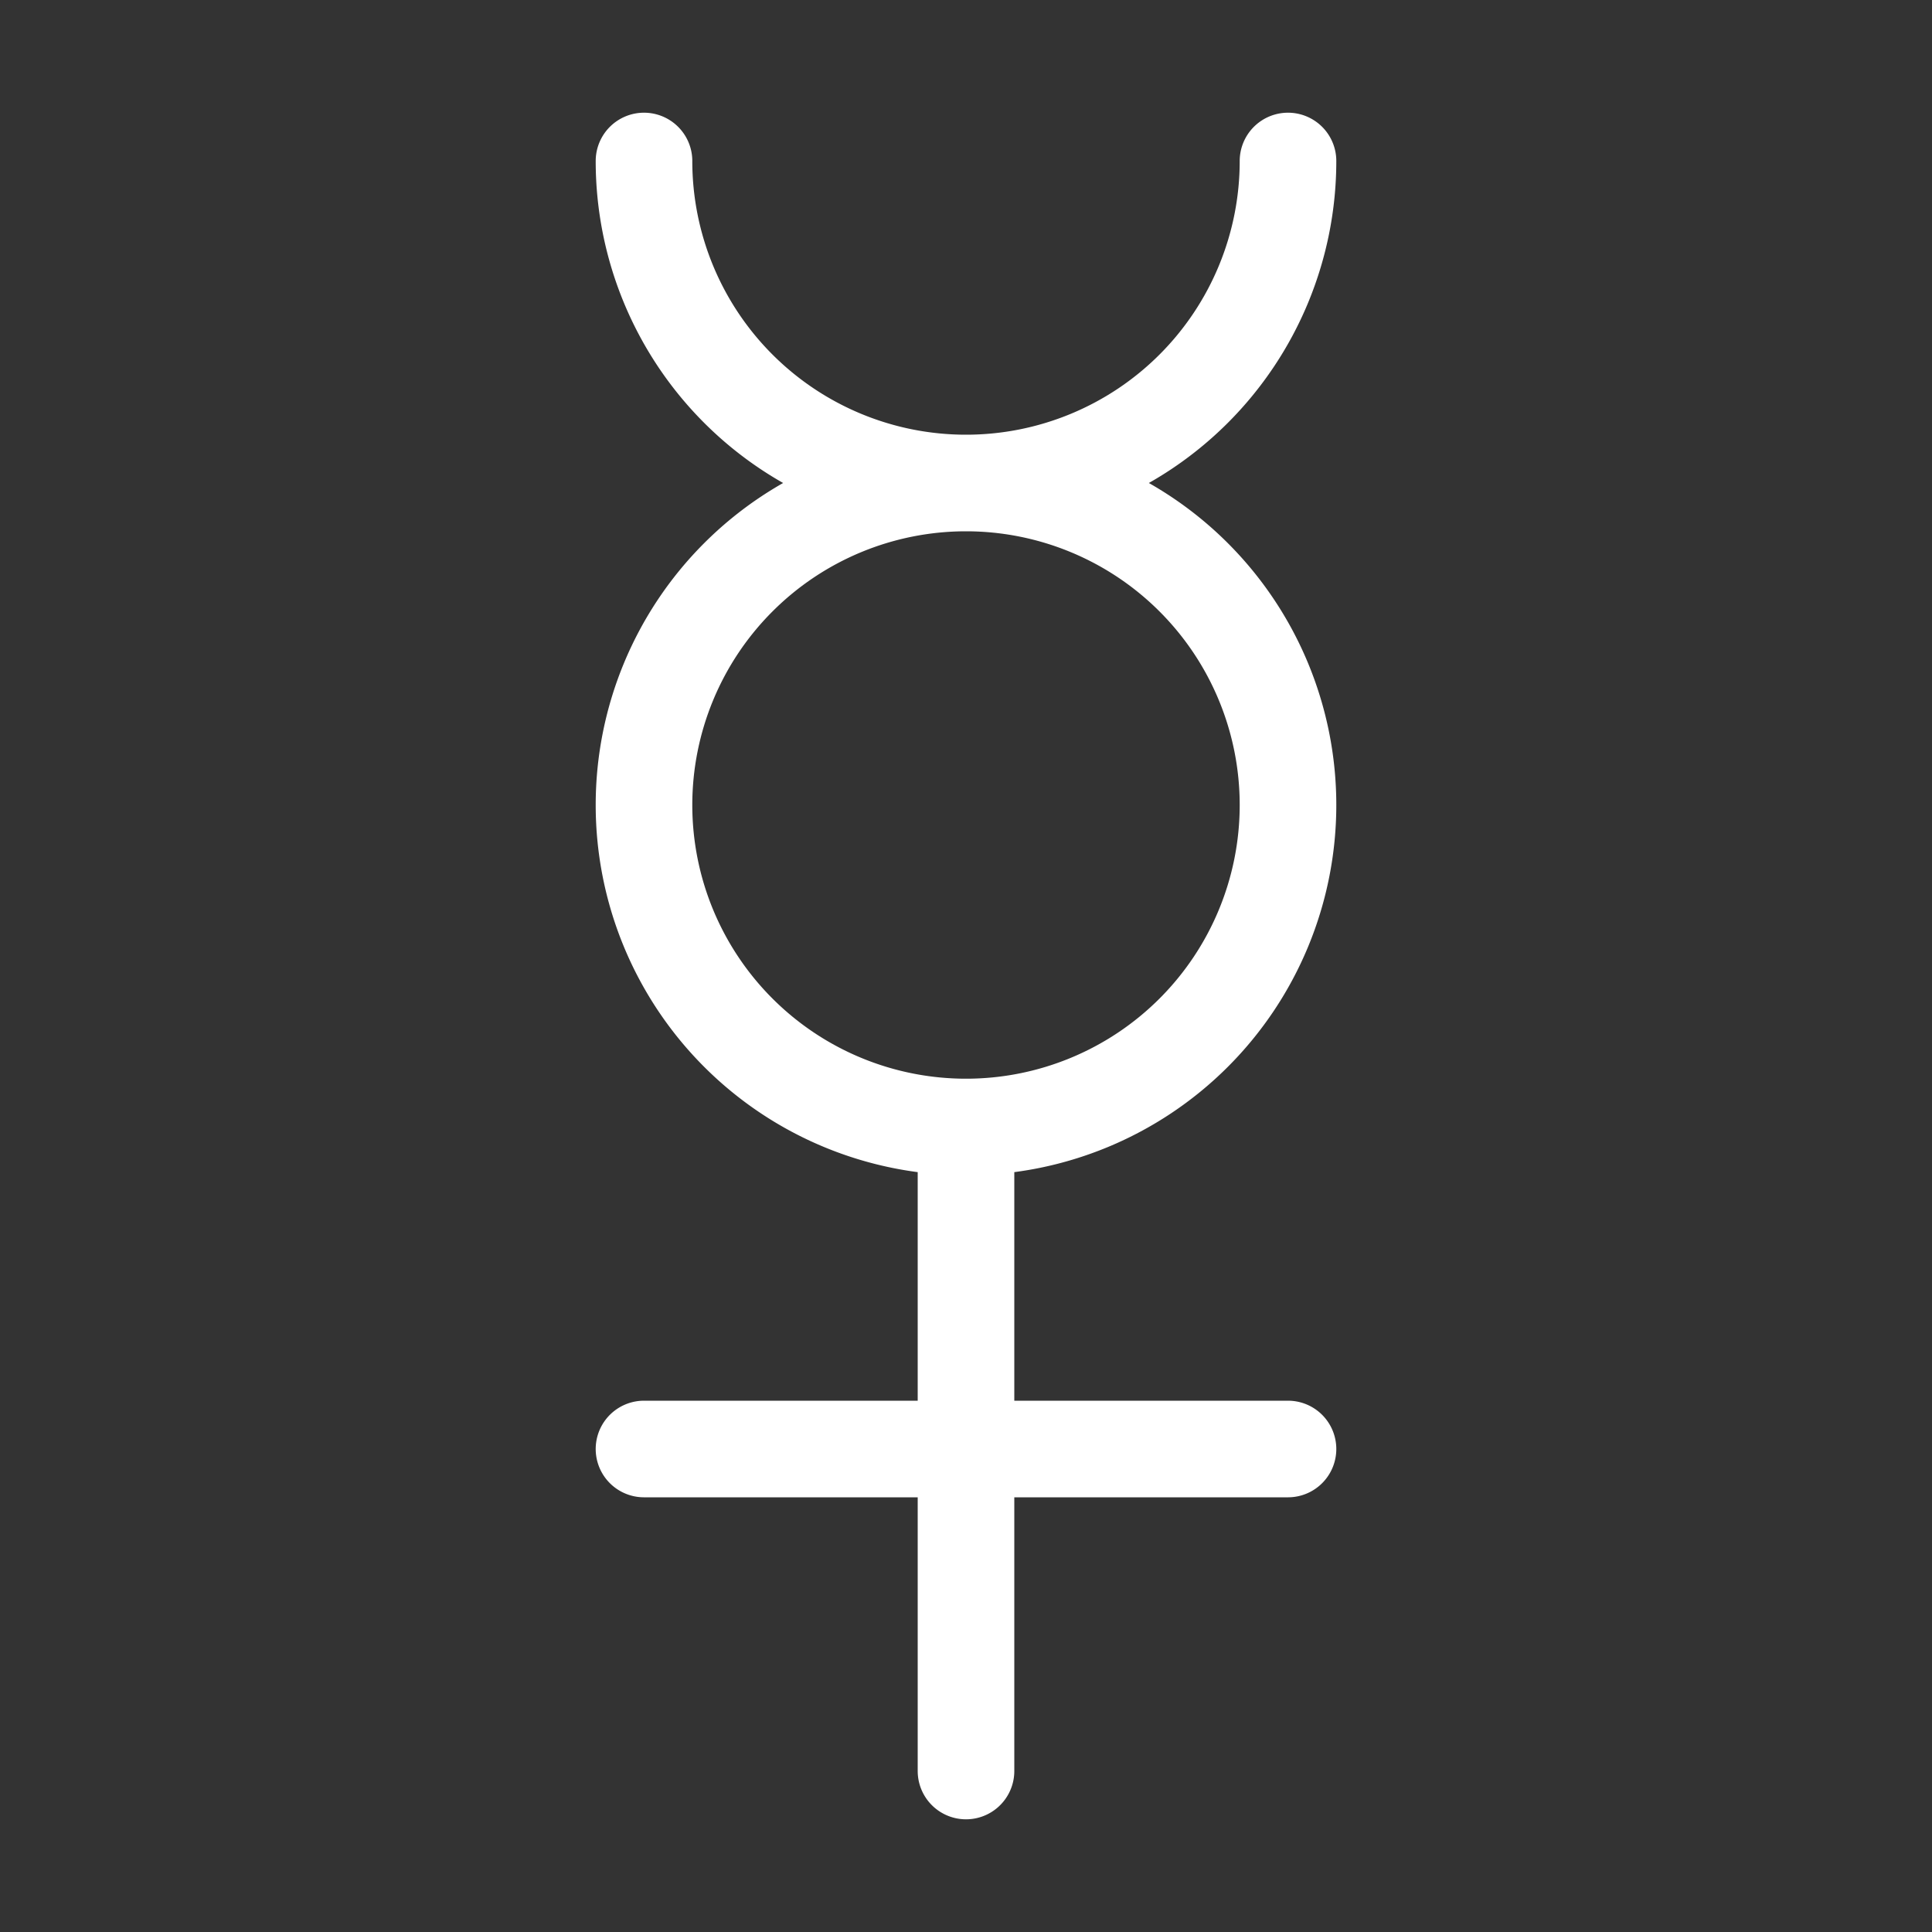 <svg xmlns="http://www.w3.org/2000/svg" width="16" height="16" viewBox="0 0 12 12">
  <rect x="0" y="0" width="12" height="12" fill="#333333" stroke="none"/>
  <path fill="none" stroke="#FFFFFF" stroke-width=".6" stroke-linecap="round" stroke-linejoin="round" stroke-opacity="1"
    stroke-miterlimit="10" stroke-dasharray="none"
    d="M8 5a1.999 1.999 0 1 0-4 0 1.999 1.999 0 1 0 4 0ZM4 1a1.999 1.999 0 1 0 4 0M6 11V7M4 9h4" />
</svg>